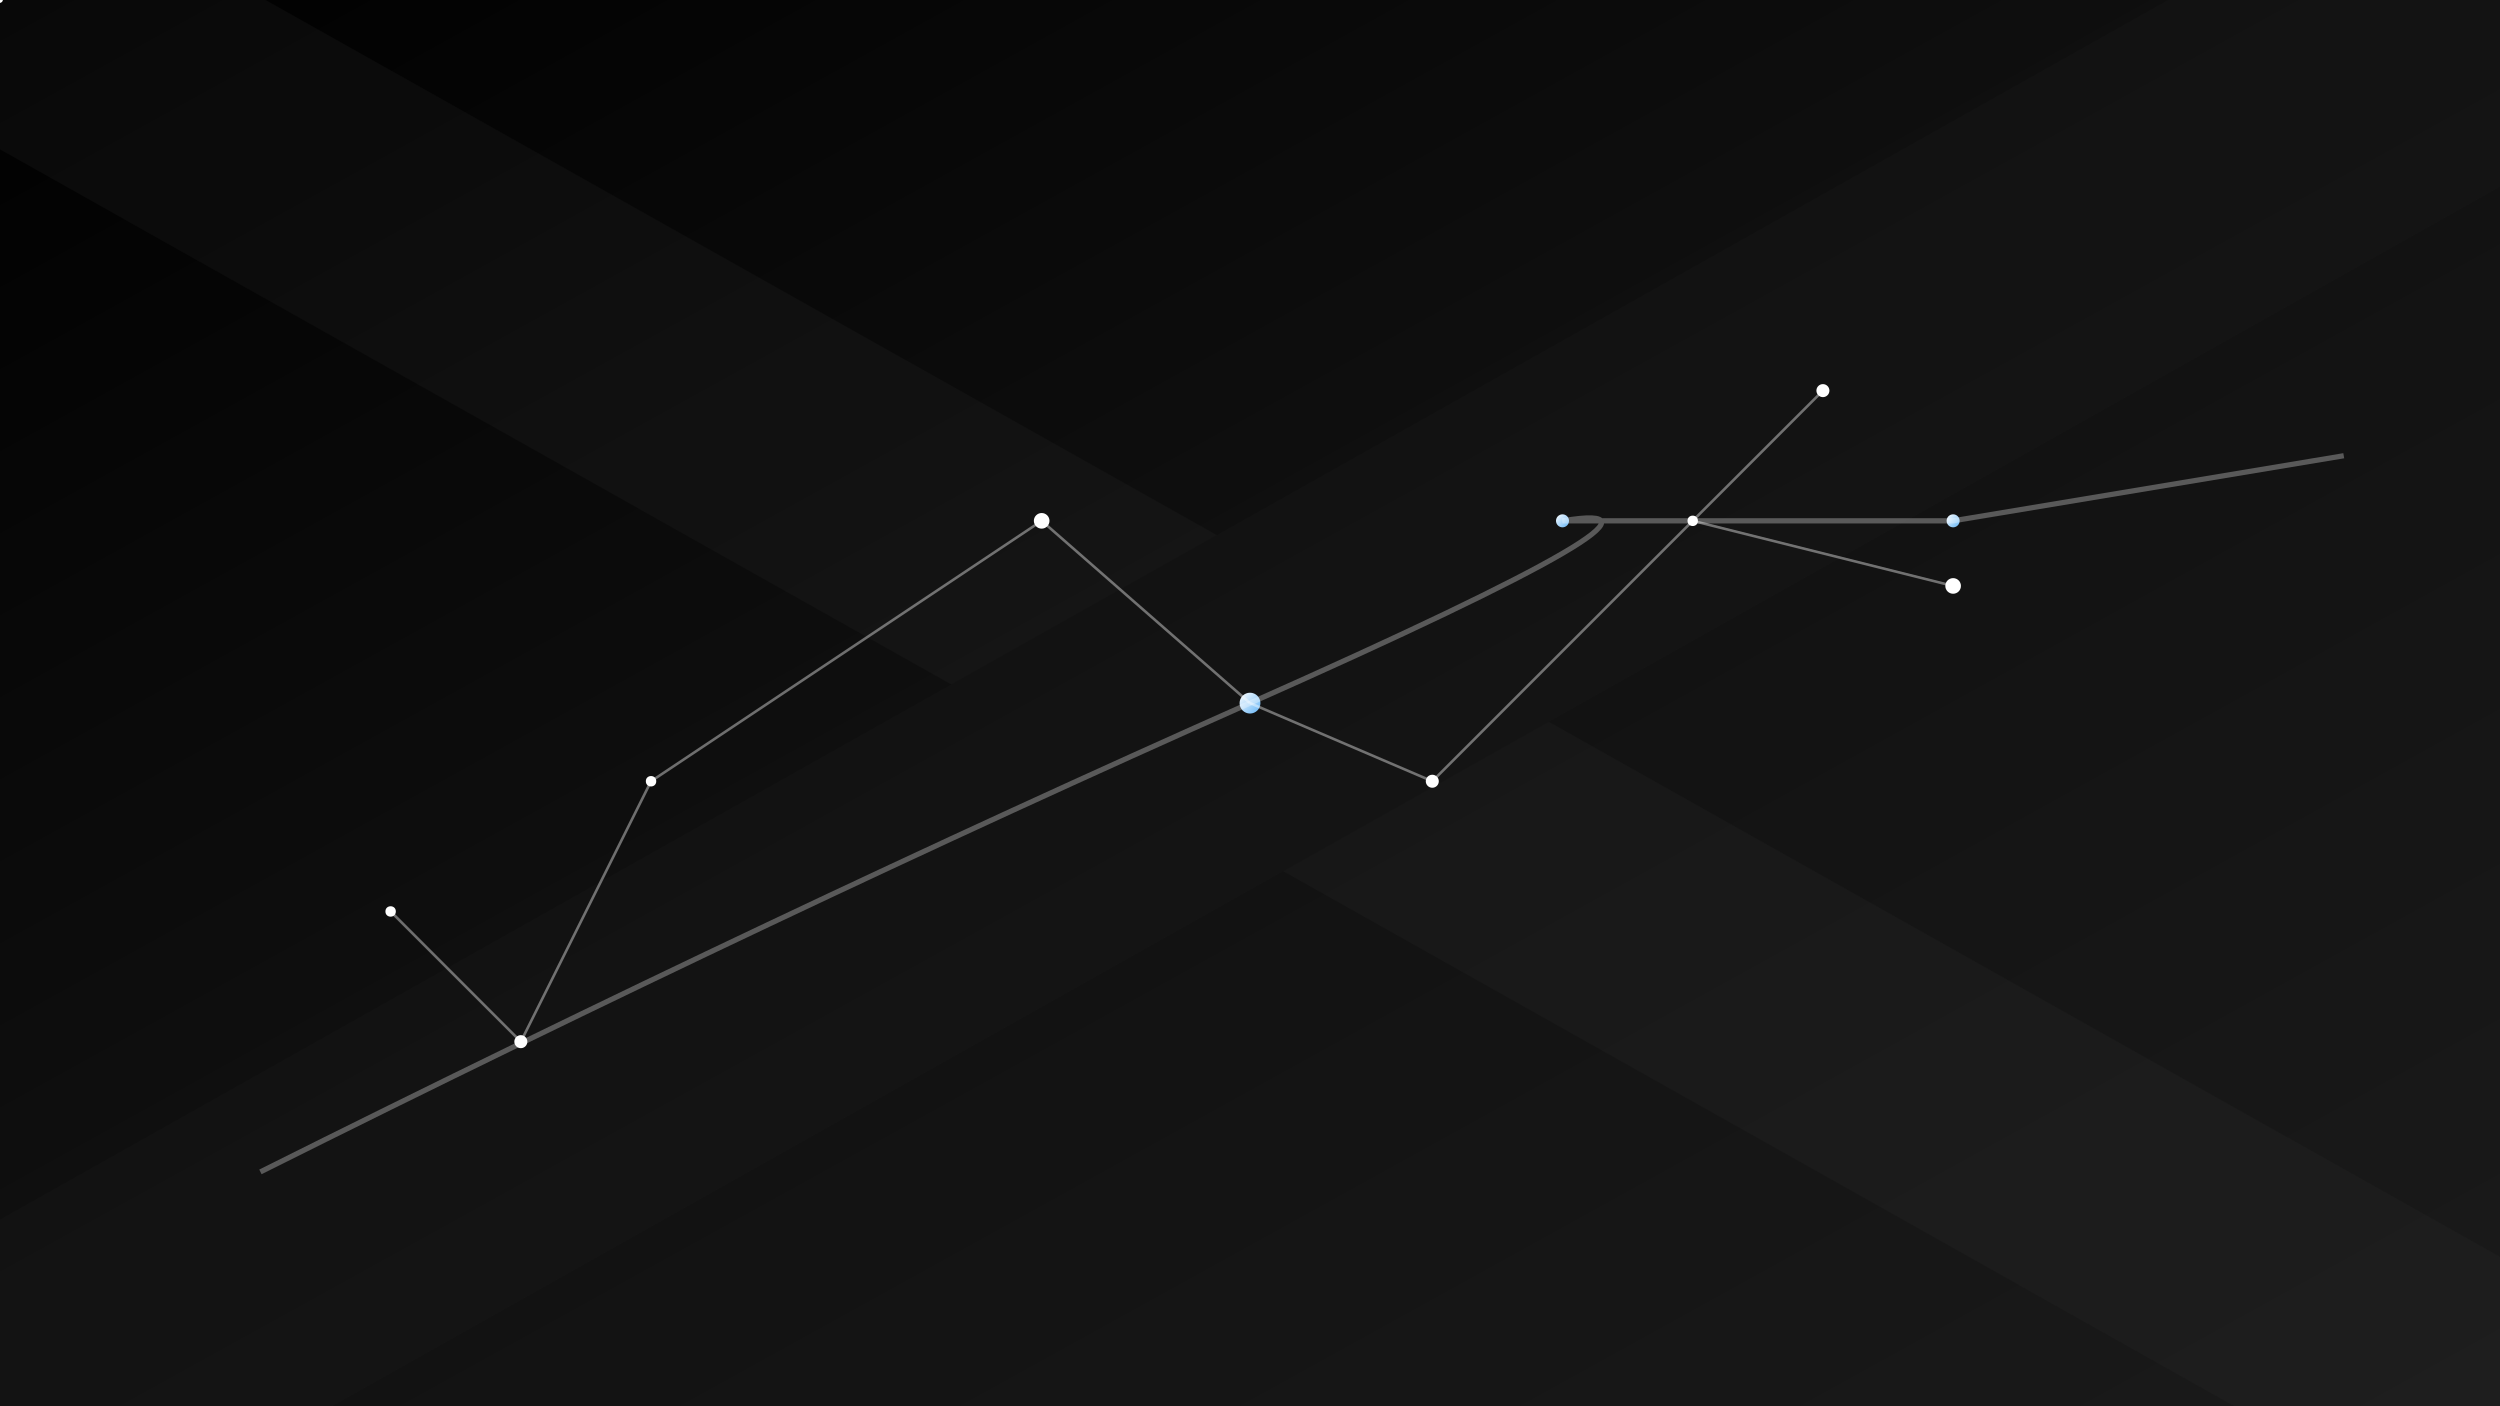 <?xml version="1.0" encoding="UTF-8"?>
<svg xmlns="http://www.w3.org/2000/svg" width="1920" height="1080" viewBox="0 0 1920 1080">
    <defs>
        <!-- Gradients -->
        <linearGradient id="backgroundGradient" x1="0%" y1="0%" x2="100%" y2="100%">
            <stop offset="0%" style="stop-color:#000000;stop-opacity:1" />
            <stop offset="50%" style="stop-color:#111111;stop-opacity:1" />
            <stop offset="100%" style="stop-color:#1a1a1a;stop-opacity:1" />
        </linearGradient>

        <!-- Node Gradient -->
        <linearGradient id="nodeGradient" x1="0%" y1="0%" x2="100%" y2="100%">
            <stop offset="0%" style="stop-color:#ffffff;stop-opacity:1">
                <animate attributeName="stop-color" values="#ffffff;#64B5F6;#ffffff" dur="2s" repeatCount="indefinite"/>
            </stop>
            <stop offset="100%" style="stop-color:#64B5F6;stop-opacity:1">
                <animate attributeName="stop-color" values="#64B5F6;#2196F3;#64B5F6" dur="2s" repeatCount="indefinite"/>
            </stop>
        </linearGradient>
        
        <!-- Glow Filter -->
        <filter id="glow" x="-50%" y="-50%" width="200%" height="200%">
            <feGaussianBlur in="SourceGraphic" stdDeviation="4" result="blur"/>
            <feMerge>
                <feMergeNode in="blur"/>
                <feMergeNode in="SourceGraphic"/>
            </feMerge>
        </filter>

        <!-- Node Animation -->
        <filter id="nodeGlow" x="-100%" y="-100%" width="300%" height="300%">
            <feGaussianBlur in="SourceGraphic" stdDeviation="2" result="blur"/>
            <feColorMatrix in="blur" type="matrix" values="1 0 0 0 0.4   0 1 0 0 0   1 0 1 0 1  0 0 0 5 -2"/>
        </filter>
    </defs>

    <!-- Background with gradient -->
    <rect width="100%" height="100%" fill="url(#backgroundGradient)"/>

    <!-- Rays of light -->
    <g opacity="0.15">
        <path d="M0 0 L1920 1080" stroke="#333333" stroke-width="200" filter="blur(50px)">
            <animate attributeName="opacity" values="0.1;0.2;0.1" dur="5s" repeatCount="indefinite"/>
        </path>
        <path d="M1920 0 L0 1080" stroke="#222222" stroke-width="250" filter="blur(40px)">
            <animate attributeName="opacity" values="0.15;0.25;0.15" dur="7s" repeatCount="indefinite"/>
        </path>
    </g>

    <!-- Network Grid -->
    <g id="network" filter="url(#glow)">
        <!-- Dynamic Nodes -->
        <g class="nodes">
            <!-- Main convergence nodes -->
            <circle cx="960" cy="540" r="8" fill="url(#nodeGradient)" filter="url(#nodeGlow)">
                <animate attributeName="r" values="6;8;6" dur="2s" repeatCount="indefinite"/>
            </circle>
            <circle cx="800" cy="400" r="6" fill="#ffffff" filter="url(#nodeGlow)">
                <animate attributeName="r" values="4;6;4" dur="3s" repeatCount="indefinite"/>
            </circle>
            <circle cx="1100" cy="600" r="5" fill="#ffffff" filter="url(#nodeGlow)">
                <animate attributeName="r" values="3;5;3" dur="2.5s" repeatCount="indefinite"/>
            </circle>
            
            <!-- Left system nodes -->
            <circle cx="300" cy="700" r="4" fill="#ffffff" filter="url(#nodeGlow)">
                <animate attributeName="r" values="3;4;3" dur="2s" repeatCount="indefinite"/>
            </circle>
            <circle cx="400" cy="800" r="5" fill="#ffffff" filter="url(#nodeGlow)">
                <animate attributeName="r" values="4;5;4" dur="2.8s" repeatCount="indefinite"/>
            </circle>
            <circle cx="500" cy="600" r="4" fill="#ffffff" filter="url(#nodeGlow)">
                <animate attributeName="r" values="3;4;3" dur="3.2s" repeatCount="indefinite"/>
            </circle>
            
            <!-- Right system nodes -->
            <circle cx="1400" cy="300" r="5" fill="#ffffff" filter="url(#nodeGlow)">
                <animate attributeName="r" values="4;5;4" dur="2.3s" repeatCount="indefinite"/>
            </circle>
            <circle cx="1300" cy="400" r="4" fill="#ffffff" filter="url(#nodeGlow)">
                <animate attributeName="r" values="3;4;3" dur="2.7s" repeatCount="indefinite"/>
            </circle>
            <circle cx="1500" cy="450" r="6" fill="#ffffff" filter="url(#nodeGlow)">
                <animate attributeName="r" values="5;6;5" dur="3.1s" repeatCount="indefinite"/>
            </circle>

            <!-- New plateau nodes for northeast path -->
            <circle cx="1200" cy="400" r="5" fill="url(#nodeGradient)" filter="url(#nodeGlow)">
                <animate attributeName="r" values="4;6;4" dur="2.5s" repeatCount="indefinite"/>
            </circle>
            <circle cx="1500" cy="400" r="5" fill="url(#nodeGradient)" filter="url(#nodeGlow)">
                <animate attributeName="r" values="4;6;4" dur="2.8s" repeatCount="indefinite"/>
            </circle>
        </g>

        <!-- Connecting Lines -->
        <g class="connections" stroke="#ffffff" stroke-width="2" opacity="0.4">
            <!-- Main convergence connections -->
            <path d="M960 540 L800 400">
                <animate attributeName="stroke-dasharray" values="0,1000;1000,0" dur="3s" repeatCount="indefinite"/>
            </path>
            <path d="M960 540 L1100 600">
                <animate attributeName="stroke-dasharray" values="0,1000;1000,0" dur="4s" repeatCount="indefinite"/>
            </path>
            
            <!-- Left system connections -->
            <path d="M300 700 L400 800">
                <animate attributeName="stroke-dasharray" values="0,1000;1000,0" dur="3.5s" repeatCount="indefinite"/>
            </path>
            <path d="M400 800 L500 600">
                <animate attributeName="stroke-dasharray" values="0,1000;1000,0" dur="2.8s" repeatCount="indefinite"/>
            </path>
            <path d="M500 600 L800 400">
                <animate attributeName="stroke-dasharray" values="0,1000;1000,0" dur="4.2s" repeatCount="indefinite"/>
            </path>
            
            <!-- Right system connections -->
            <path d="M1400 300 L1300 400">
                <animate attributeName="stroke-dasharray" values="0,1000;1000,0" dur="3.3s" repeatCount="indefinite"/>
            </path>
            <path d="M1300 400 L1500 450">
                <animate attributeName="stroke-dasharray" values="0,1000;1000,0" dur="3.7s" repeatCount="indefinite"/>
            </path>
            <path d="M1300 400 L1100 600">
                <animate attributeName="stroke-dasharray" values="0,1000;1000,0" dur="4.5s" repeatCount="indefinite"/>
            </path>
        </g>

        <!-- Floating Particles -->
        <g class="particles">
            <!-- Main convergence particles -->
            <circle cx="0" cy="0" r="2" fill="#ffffff">
                <animateMotion path="M960 540 C 800 400, 1100 600, 960 540" dur="5s" repeatCount="indefinite"/>
            </circle>
            <circle cx="0" cy="0" r="2" fill="#ffffff">
                <animateMotion path="M800 400 C 1100 600, 960 540, 800 400" dur="7s" repeatCount="indefinite"/>
            </circle>
            
            <!-- Left system particles -->
            <circle cx="0" cy="0" r="1.5" fill="#ffffff">
                <animateMotion path="M300 700 C 400 800, 500 600, 800 400" dur="6s" repeatCount="indefinite"/>
            </circle>
            <circle cx="0" cy="0" r="1.5" fill="#ffffff">
                <animateMotion path="M500 600 C 600 500, 700 450, 800 400" dur="5.5s" repeatCount="indefinite"/>
            </circle>
            
            <!-- Right system particles -->
            <circle cx="0" cy="0" r="1.5" fill="#ffffff">
                <animateMotion path="M1400 300 C 1300 400, 1200 500, 1100 600" dur="6.5s" repeatCount="indefinite"/>
            </circle>
            <circle cx="0" cy="0" r="1.5" fill="#ffffff">
                <animateMotion path="M1500 450 C 1400 500, 1200 550, 1100 600" dur="7.5s" repeatCount="indefinite"/>
            </circle>
        </g>
    </g>

    <!-- Modified Northeast Flow Path with plateaus -->
    <path d="M200 900 Q 600 700 960 540 T 1200 400 L 1500 400 L 1800 350" 
          stroke="#ffffff" stroke-width="4" fill="none" opacity="0.3">
        <animate attributeName="stroke-dasharray" values="0,3000;3000,0" dur="10s" repeatCount="indefinite"/>
    </path>
</svg> 